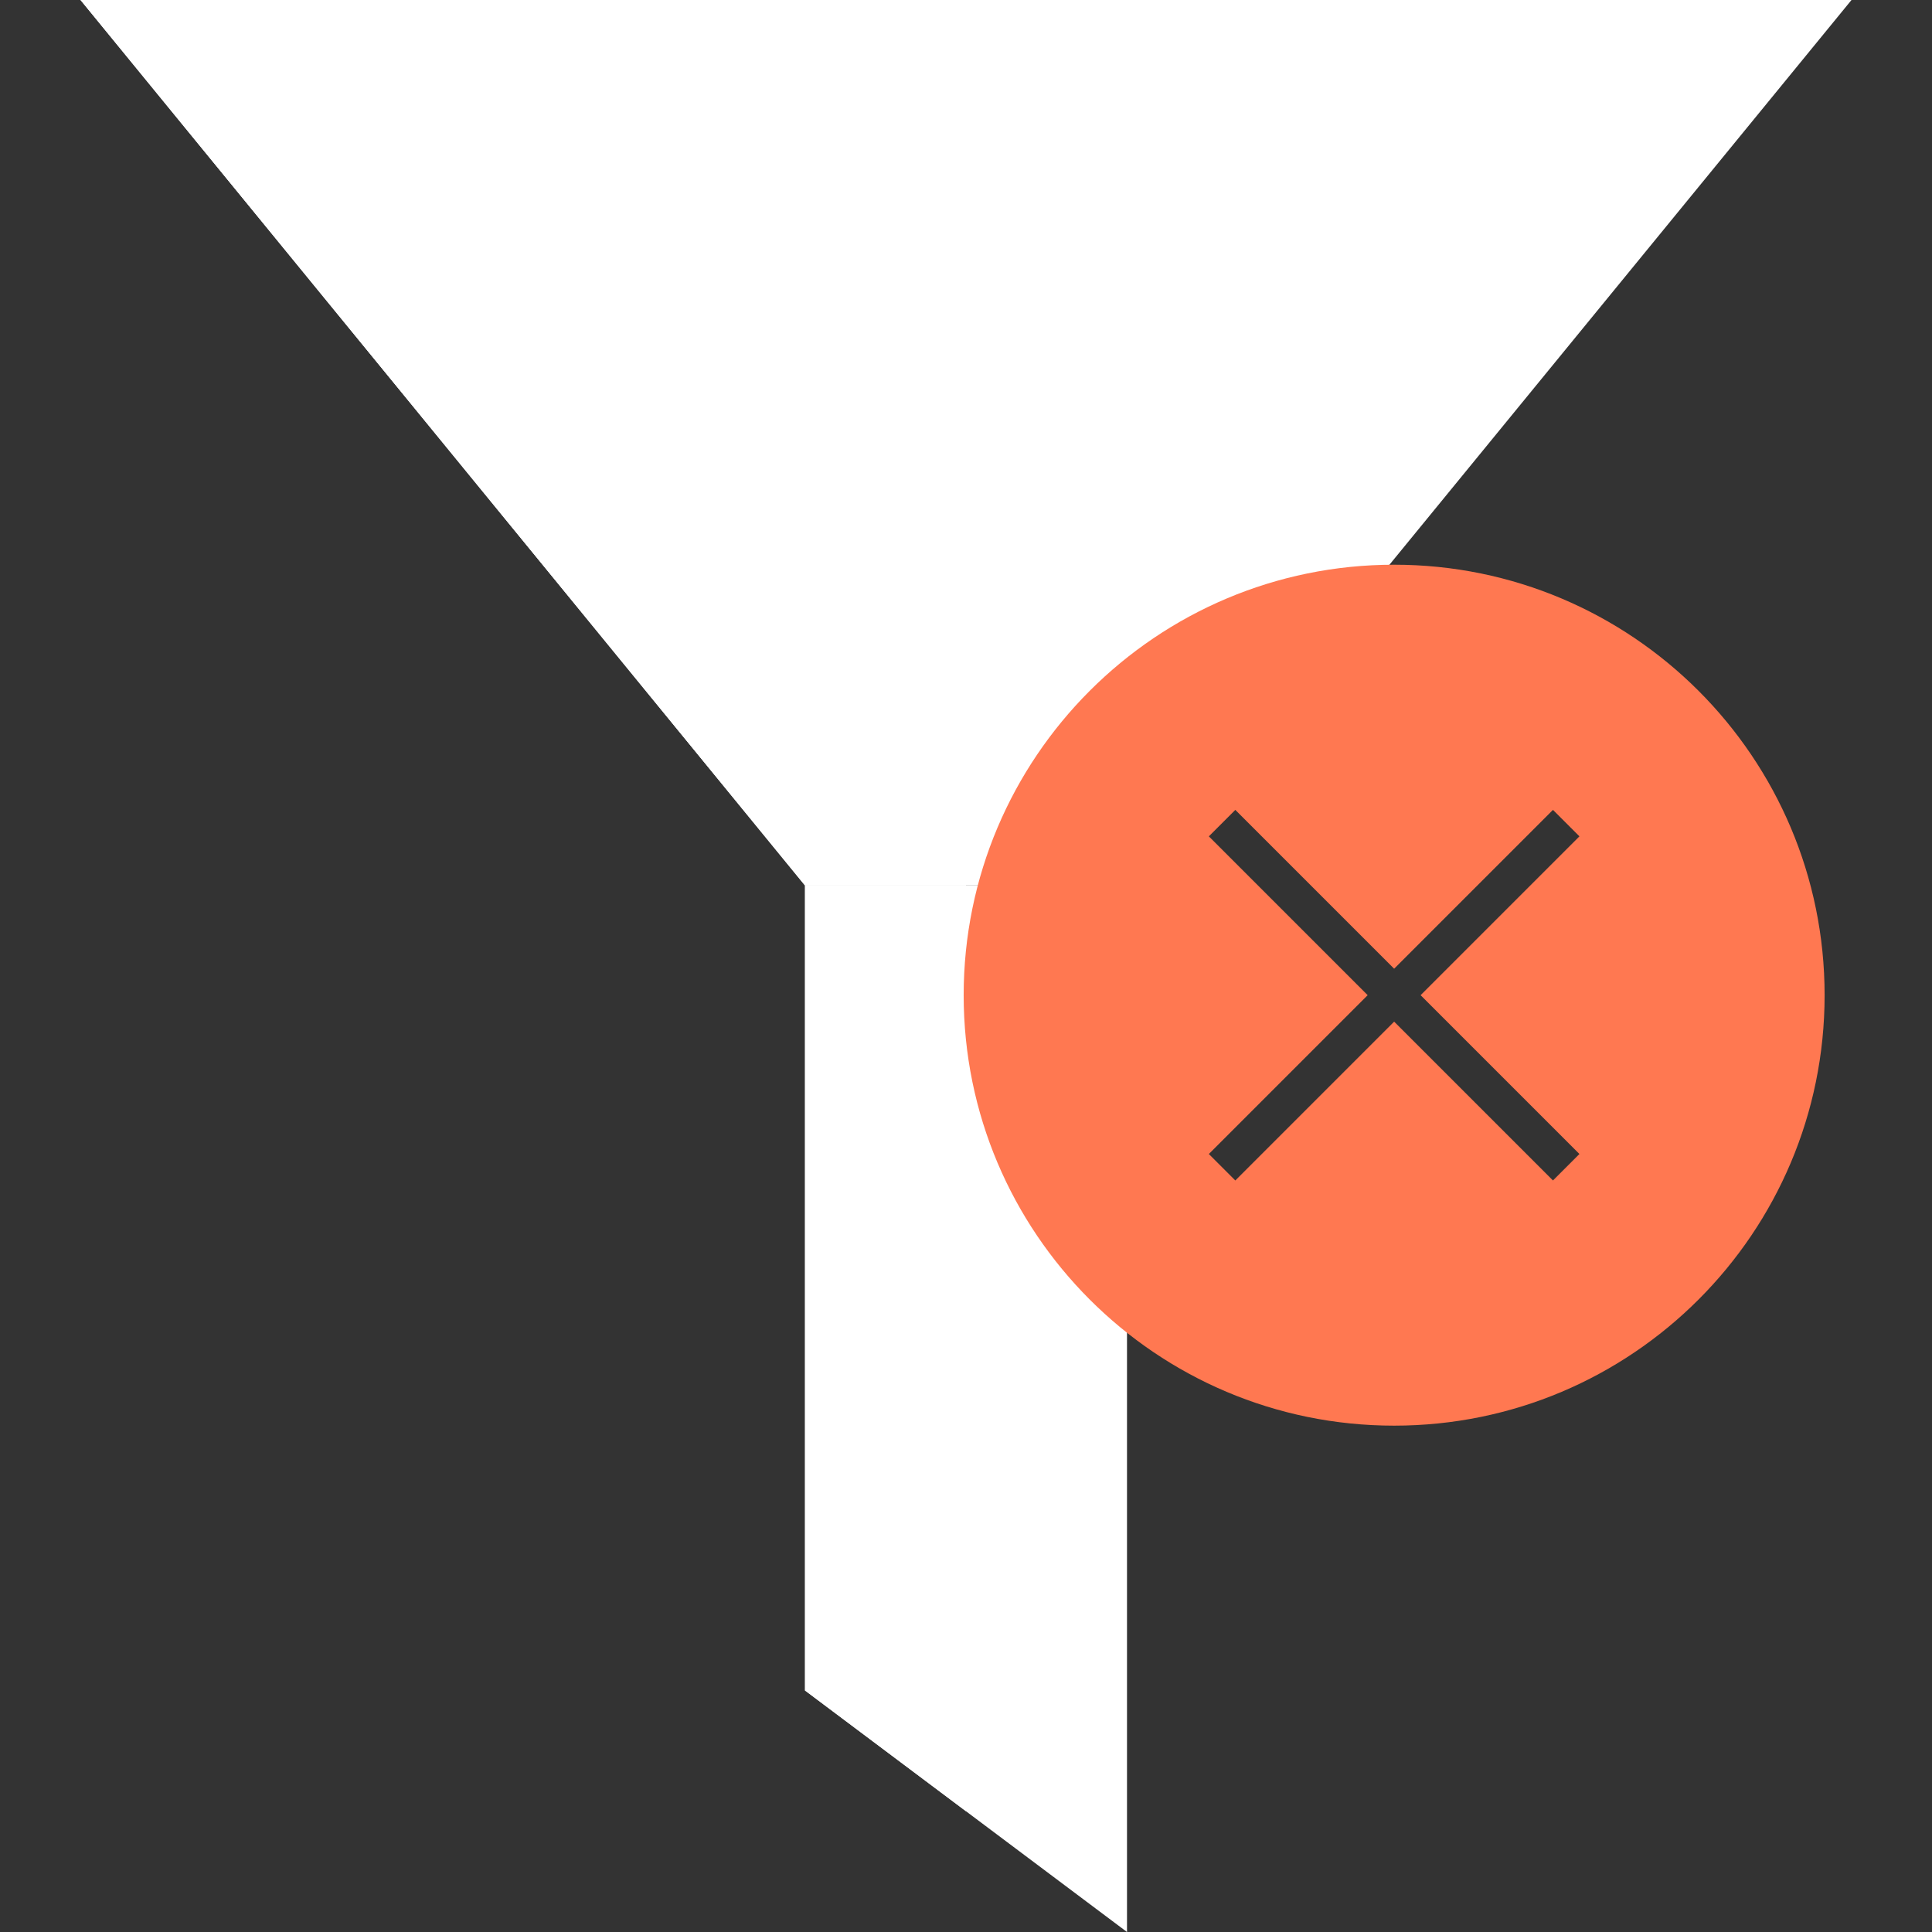 <?xml version="1.0" encoding="UTF-8" standalone="no"?>
<svg
   xmlns:dc="http://purl.org/dc/elements/1.1/"
   xmlns:cc="http://creativecommons.org/ns#"
   xmlns:rdf="http://www.w3.org/1999/02/22-rdf-syntax-ns#"
   xmlns:svg="http://www.w3.org/2000/svg"
   xmlns="http://www.w3.org/2000/svg"
   xmlns:sodipodi="http://sodipodi.sourceforge.net/DTD/sodipodi-0.dtd"
   xmlns:inkscape="http://www.inkscape.org/namespaces/inkscape"
   width="24"
   height="24"
   version="1.1"
   id="svg15"
   sodipodi:docname="no_filter_hover.svg"
   inkscape:version="0.92.3 (2405546, 2018-03-11)">
  <rect width="100%" height="100%" fill="#333333" stroke="none"/>
  <defs
     id="defs19" />
  <sodipodi:namedview
     pagecolor="#ffffff"
     bordercolor="#666666"
     borderopacity="1"
     objecttolerance="10"
     gridtolerance="10"
     guidetolerance="10"
     inkscape:pageopacity="0"
     inkscape:pageshadow="2"
     inkscape:window-width="1920"
     inkscape:window-height="1024"
     id="namedview17"
     showgrid="false"
     inkscape:zoom="6.9532167"
     inkscape:cx="-20.312077"
     inkscape:cy="7.9718468"
     inkscape:window-x="0"
     inkscape:window-y="27"
     inkscape:window-maximized="1"
     inkscape:current-layer="svg15" />
  <g
     id="g5">
    <title
       id="title2">background</title>
    <rect
       fill="none"
       id="canvas_background"
       height="402"
       width="582"
       y="-1"
       x="-1" />
  </g>
  <g
     id="g13">
    <title
       id="title7">Layer 1</title>
    <path
       id="svg_2"
       fill="#fcf9f9"
       d="m10,11l0,10l4,3l0,-13l-4,0z"
       style="fill:#ffffff;fill-opacity:1" />
    <path
       id="svg_3"
       fill="#ededed"
       d="m10,11l0,10l2,1.5l0,-11.5l-2,0z"
       style="fill:#ffffff;fill-opacity:1" />
    <path
       id="svg_4"
       fill="#ededed"
       d="m1,-0l9,11l4,0l9,-11l-22,0z"
       style="fill:#ffffff;fill-opacity:1" />
    <path
       id="svg_5"
       fill="#d7dddd"
       d="m1,-0l9,11l2,0l0,-11l-11,0z"
       style="fill:#ffffff;fill-opacity:1" />
  </g>
  <g
     transform="matrix(0.465,0,0,0.465,11.506,7.015)"
     id="miu"
     style="fill:#ff7851;fill-opacity:1;fill-rule:evenodd;stroke:none;stroke-width:1">
    <g
       id="Artboard-1"
       transform="translate(-611,-155)"
       style="fill:#ff7851;fill-opacity:1">
      <g
         id="slice"
         transform="translate(215,119)"
         style="fill:#ff7851;fill-opacity:1" />
      <path
         inkscape:connector-curvature="0"
         d="m 623.5,178 c 6.351,0 11.5,-5.149 11.5,-11.5 0,-6.351 -5.149,-11.5 -11.5,-11.5 -6.351,0 -11.5,5.149 -11.5,11.5 0,6.351 5.149,11.5 11.5,11.5 z m -4.243,-6.55 -0.707,-0.707 4.243,-4.243 -4.243,-4.243 0.707,-0.707 4.243,4.243 4.243,-4.243 0.707,0.707 -4.243,4.243 4.243,4.243 -0.707,0.707 -4.243,-4.243 z"
         id="circle-close-delete-remove-glyph"
         style="fill:#ff7851;fill-opacity:1" />
    </g>
  </g>
</svg>
